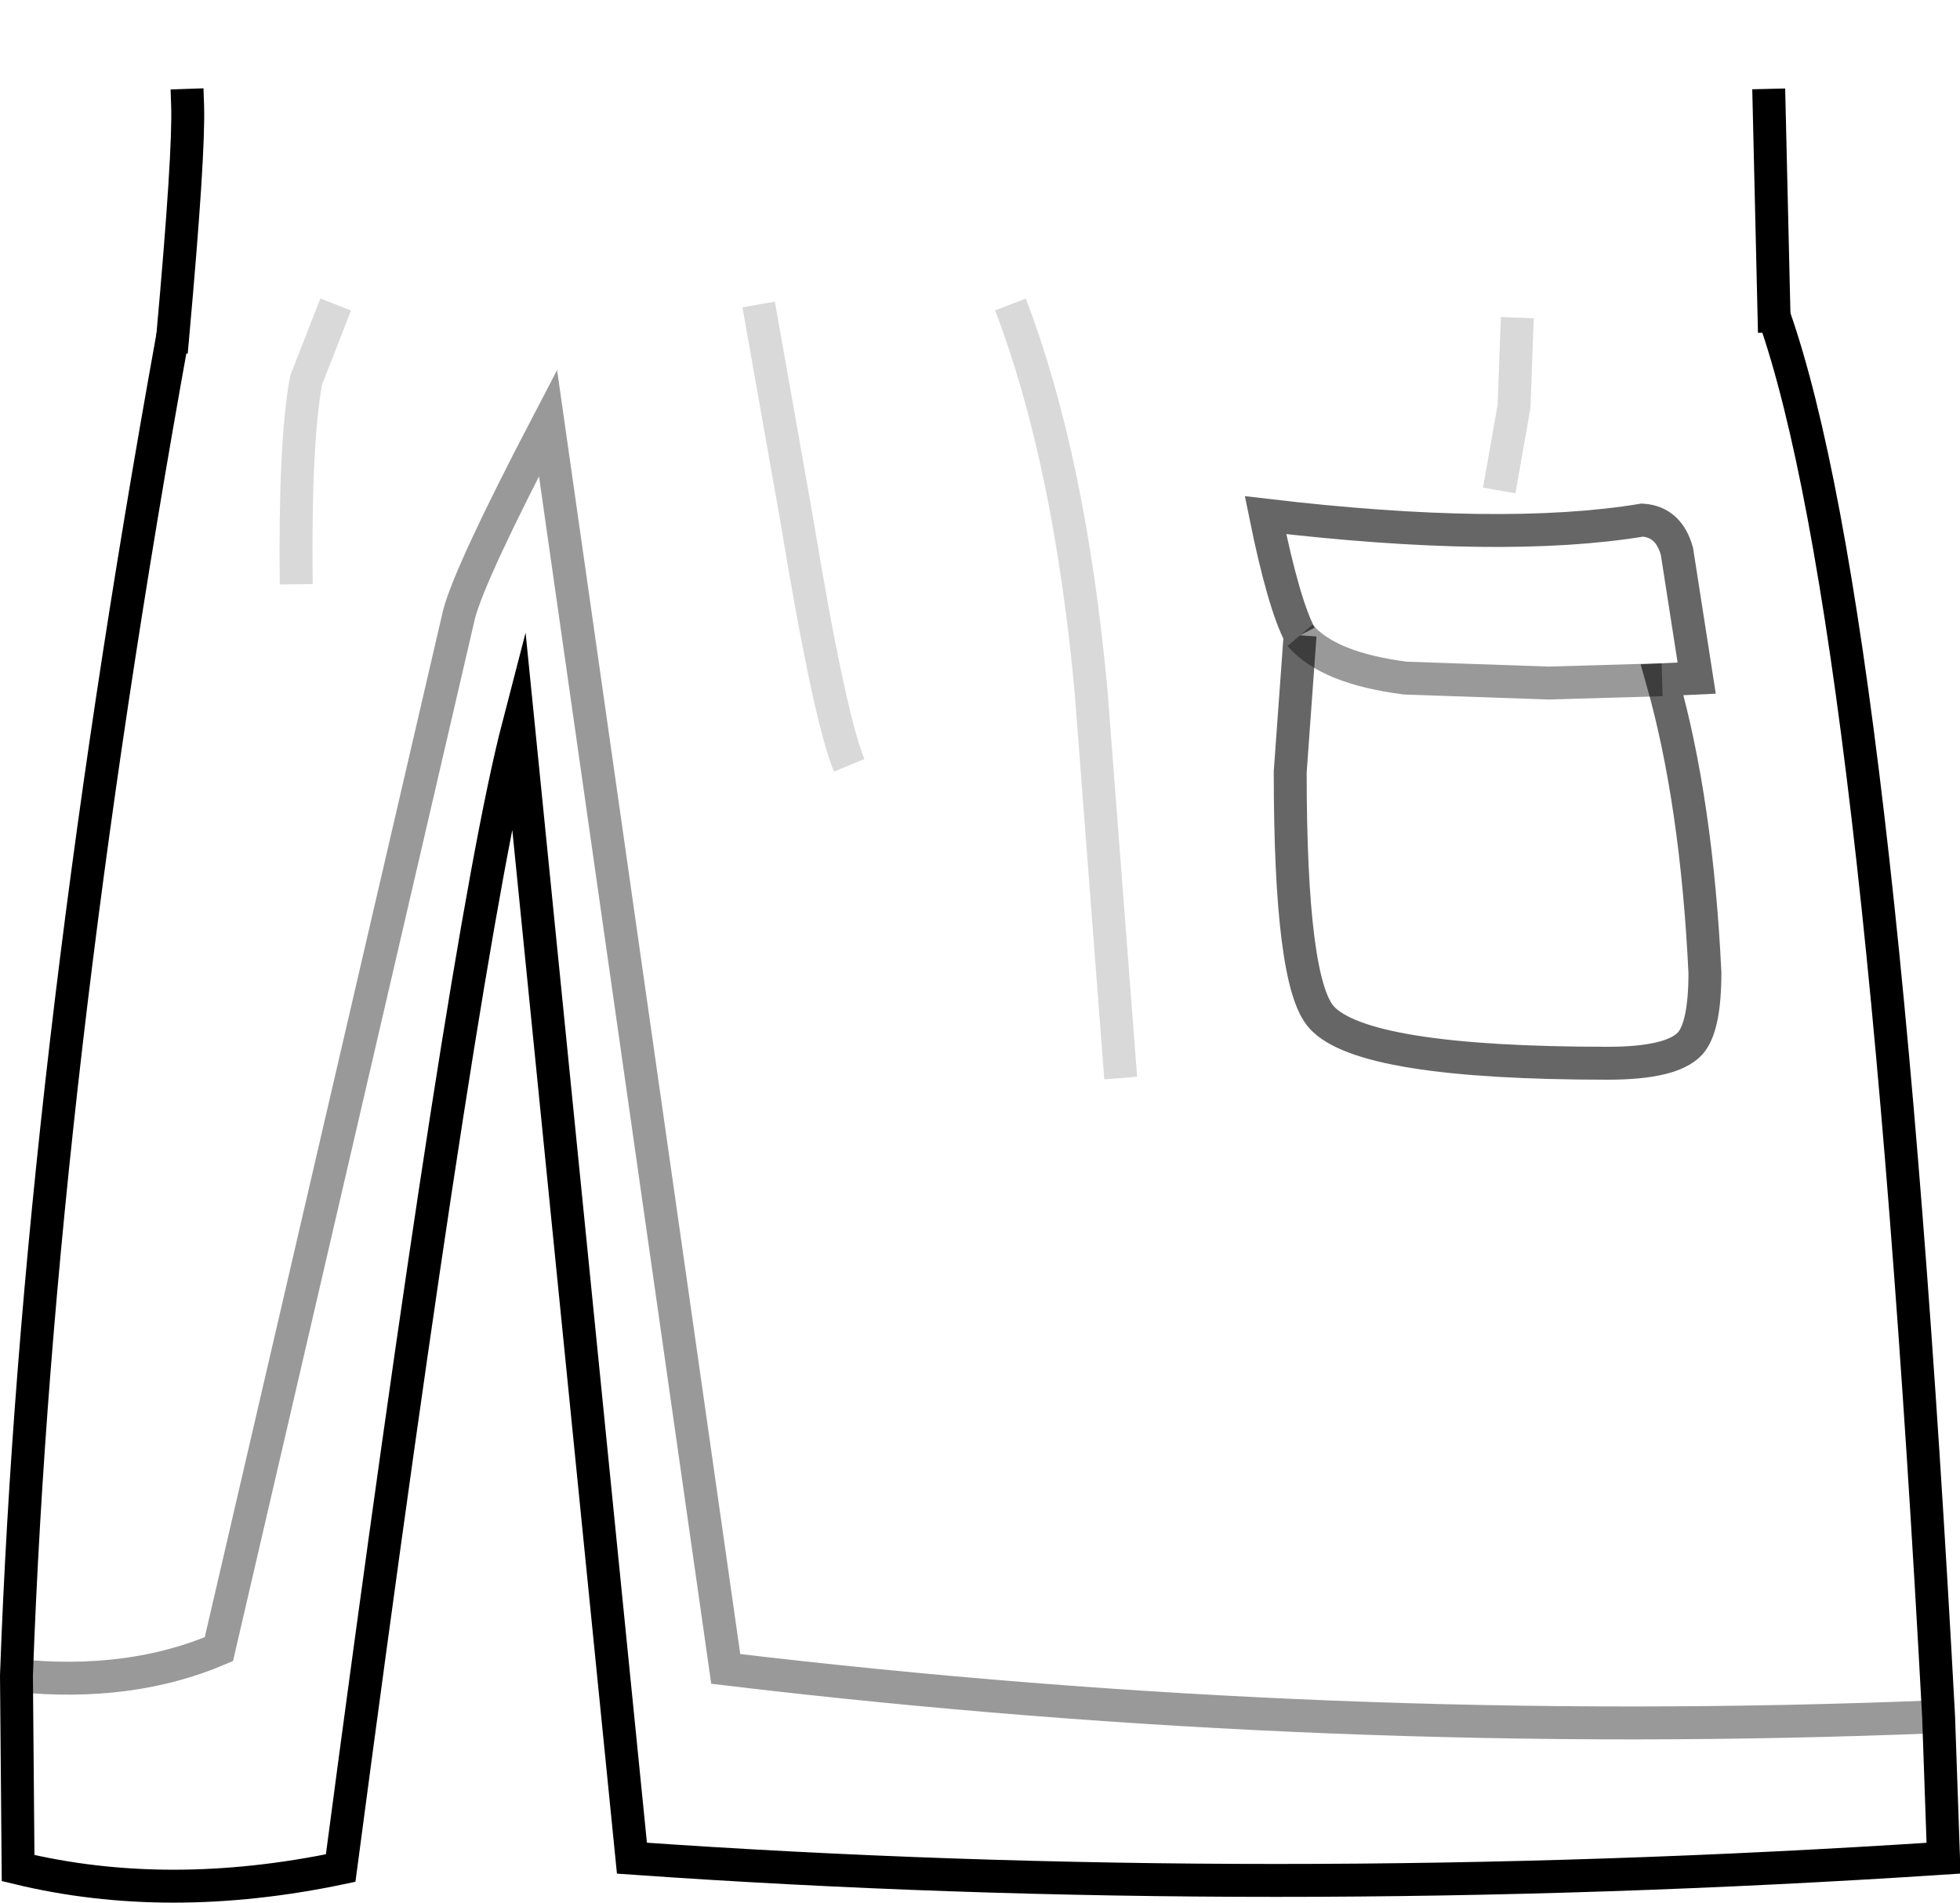 <?xml version="1.0" encoding="UTF-8" standalone="no"?>
<svg xmlns:xlink="http://www.w3.org/1999/xlink" height="57.8px" width="59.55px" xmlns="http://www.w3.org/2000/svg">
  <g transform="matrix(1.0, 0.0, 0.0, 1.0, 29.8, 13.7)">
    <path d="M23.95 -10.5 L24.1 -4.1 Q27.3 5.0 29.1 38.45 L29.25 42.75 Q8.65 44.1 -10.6 42.75 L-14.05 8.35 Q-15.7 14.7 -19.45 43.05 -24.7 44.15 -29.25 43.05 L-29.3 37.2 Q-28.65 19.15 -24.55 -3.5 -24.05 -9.05 -24.1 -10.5 -10.0 -13.6 -0.1 -13.7 L13.05 -12.8 Q21.4 -11.75 23.95 -10.5 M9.7 5.6 L9.4 9.75 Q9.4 16.15 10.35 17.2 11.6 18.6 19.05 18.6 21.0 18.6 21.55 18.0 22.0 17.5 22.0 15.85 21.75 10.65 20.7 6.95 L21.75 6.9 21.15 3.05 Q20.9 2.15 20.1 2.1 15.85 2.8 8.65 1.95 9.2 4.65 9.7 5.6 9.2 4.65 8.65 1.95 15.85 2.8 20.1 2.1 20.9 2.15 21.15 3.05 L21.75 6.9 20.7 6.95 Q21.75 10.65 22.0 15.85 22.0 17.5 21.55 18.0 21.0 18.6 19.05 18.6 11.6 18.6 10.35 17.2 9.4 16.15 9.4 9.75 L9.7 5.6 Q10.55 6.6 12.9 6.9 L17.25 7.05 20.7 6.95 17.25 7.05 12.9 6.9 Q10.55 6.6 9.7 5.6" fill="#ffffff" fill-opacity="0.0" fill-rule="evenodd" stroke="none"/>
    <path d="M9.7 5.6 Q10.55 6.6 12.9 6.9 L17.25 7.05 20.7 6.95" fill="none" stroke="#000000" stroke-linecap="butt" stroke-linejoin="miter-clip" stroke-miterlimit="10.0" stroke-opacity="0.4" stroke-width="1.0"/>
    <path d="M-24.55 -3.5 Q-28.65 19.15 -29.3 37.2 L-29.25 43.05 Q-24.7 44.15 -19.45 43.05 -15.7 14.7 -14.05 8.35 L-10.6 42.75 Q8.65 44.1 29.25 42.75 L29.1 38.45 Q27.3 5.0 24.1 -4.1" fill="none" stroke="#000000" stroke-linecap="butt" stroke-linejoin="miter-clip" stroke-miterlimit="10.0" stroke-width="1.0"/>
    <path d="M9.7 5.6 Q9.2 4.65 8.65 1.95 15.85 2.8 20.1 2.1 20.9 2.15 21.15 3.05 L21.75 6.9 20.7 6.95 Q21.75 10.65 22.0 15.85 22.0 17.5 21.55 18.0 21.0 18.6 19.05 18.6 11.6 18.6 10.35 17.2 9.4 16.15 9.4 9.75 L9.7 5.6" fill="none" stroke="#000000" stroke-linecap="butt" stroke-linejoin="miter-clip" stroke-miterlimit="10.0" stroke-opacity="0.6" stroke-width="1.0"/>
    <path d="M24.1 -4.1 L23.95 -10.5 M-24.1 -10.5 Q-24.05 -9.05 -24.55 -3.5" fill="none" stroke="#000000" stroke-linecap="square" stroke-linejoin="miter-clip" stroke-miterlimit="3.0" stroke-width="1.0"/>
    <path d="M16.3 -4.05 L16.2 -1.35 15.75 1.2 M0.9 -4.45 Q2.7 0.25 3.35 7.3 L4.25 19.05 M-19.6 -4.45 L-20.5 -2.15 Q-20.85 -0.25 -20.8 4.05 M-6.75 -4.45 L-5.6 2.05 Q-4.6 8.1 -4.0 9.55" fill="none" stroke="#000000" stroke-linecap="butt" stroke-linejoin="miter-clip" stroke-miterlimit="10.0" stroke-opacity="0.149" stroke-width="1.0"/>
    <path d="M-29.3 37.2 Q-25.85 37.55 -23.15 36.4 L-15.85 4.95 Q-15.5 3.65 -13.15 -0.85 L-7.75 37.0 Q10.7 39.2 29.1 38.45" fill="none" stroke="#000000" stroke-linecap="butt" stroke-linejoin="miter-clip" stroke-miterlimit="10.0" stroke-opacity="0.4" stroke-width="1.0"/>
  </g>
</svg>
